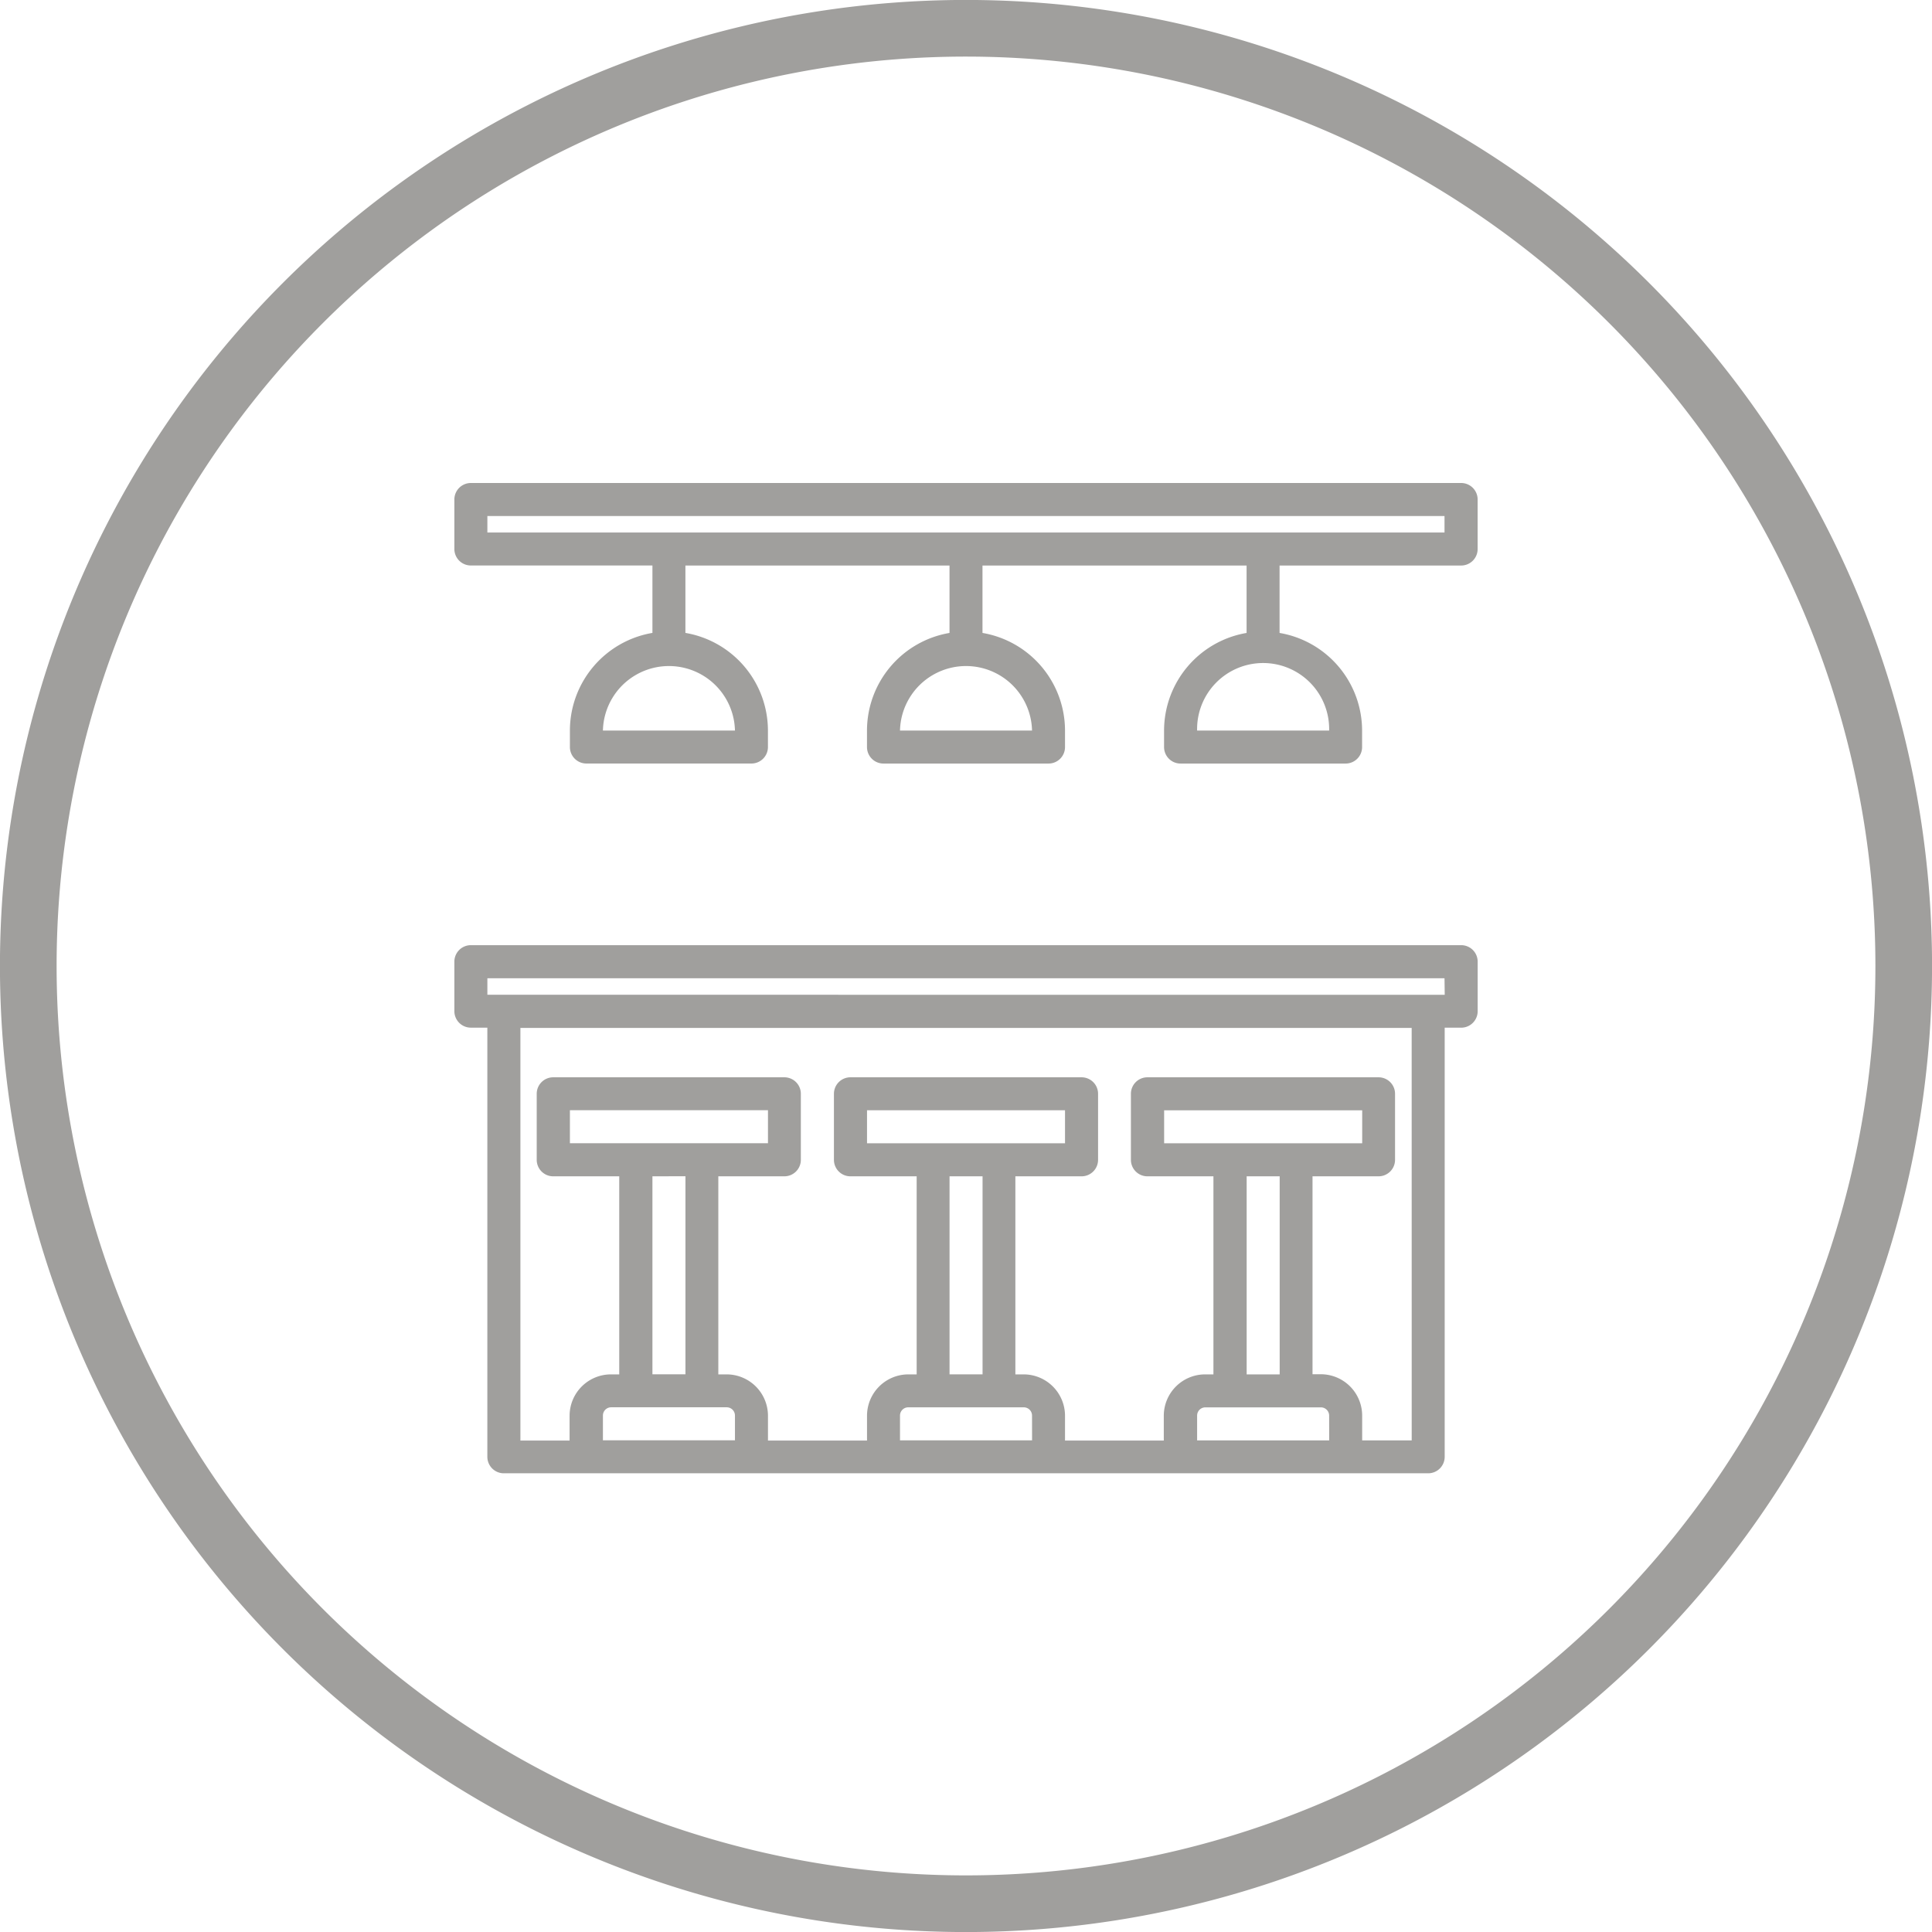 <svg xmlns="http://www.w3.org/2000/svg" width="56" height="56" viewBox="0 0 56 56">
  <g id="Group_605" data-name="Group 605" transform="translate(-161 -1522)">
    <path id="Path_194" data-name="Path 194" d="M47.8,8.2A28,28,0,0,0,8.2,47.8,28,28,0,0,0,47.8,8.2Zm-1.16,38.438A26.359,26.359,0,0,1,9.361,9.361,26.359,26.359,0,0,1,46.639,46.639Z" transform="translate(161 1522)" fill="#a09f9d"/>
    <g id="Group_507" data-name="Group 507" transform="translate(132.104 -63)">
      <path id="Path_276" data-name="Path 276" d="M37.183,240H8.478a.478.478,0,0,0-.478.478v1.435a.478.478,0,0,0,.478.478h.478v12.439a.478.478,0,0,0,.478.478H36.227a.478.478,0,0,0,.478-.478V242.392h.478a.478.478,0,0,0,.478-.478v-1.435A.478.478,0,0,0,37.183,240Zm-21.05,14.352H12.306v-.718a.239.239,0,0,1,.239-.239h3.349a.239.239,0,0,1,.239.239Zm-4.784-8.611v-.957H17.09v.957Zm3.349.957v5.741h-.957V246.7Zm10.047,7.655H20.917v-.718a.239.239,0,0,1,.239-.239h3.349a.239.239,0,0,1,.239.239Zm-4.784-8.611v-.957H25.7v.957Zm3.349.957v5.741h-.957V246.7Zm10.047,7.655H29.529v-.718a.239.239,0,0,1,.239-.239h3.349a.239.239,0,0,1,.239.239Zm-4.784-8.611v-.957h5.741v.957Zm3.349.957v5.741h-.957V246.7Zm3.827,7.655H34.313v-.718a1.2,1.2,0,0,0-1.2-1.2h-.239V246.7h1.914a.478.478,0,0,0,.478-.478v-1.914a.478.478,0,0,0-.478-.478h-6.7a.478.478,0,0,0-.478.478v1.914a.478.478,0,0,0,.478.478h1.914v5.741h-.239a1.2,1.2,0,0,0-1.2,1.2v.718H25.7v-.718a1.2,1.2,0,0,0-1.2-1.2h-.239V246.7H26.18a.478.478,0,0,0,.478-.478v-1.914a.478.478,0,0,0-.478-.478h-6.7a.478.478,0,0,0-.478.478v1.914a.478.478,0,0,0,.478.478H21.4v5.741h-.239a1.2,1.2,0,0,0-1.2,1.2v.718H17.09v-.718a1.2,1.2,0,0,0-1.2-1.2h-.239V246.7h1.914a.478.478,0,0,0,.478-.478v-1.914a.478.478,0,0,0-.478-.478h-6.7a.478.478,0,0,0-.478.478v1.914a.478.478,0,0,0,.478.478h1.914v5.741h-.239a1.2,1.2,0,0,0-1.2,1.2v.718H9.914v-11.96H35.748Zm.957-12.917H8.957v-.478H36.7Z" transform="translate(34.066 1372.396)" fill="#a09f9d"/>
      <path id="Path_277" data-name="Path 277" d="M37.183,16H8.478A.478.478,0,0,0,8,16.478v1.435a.478.478,0,0,0,.478.478h5.263v1.954a2.875,2.875,0,0,0-2.392,2.83v.478a.478.478,0,0,0,.478.478h4.784a.478.478,0,0,0,.478-.478v-.478a2.875,2.875,0,0,0-2.392-2.83V18.392h7.655v1.954a2.875,2.875,0,0,0-2.392,2.83v.478a.478.478,0,0,0,.478.478h4.784a.478.478,0,0,0,.478-.478v-.478a2.875,2.875,0,0,0-2.392-2.83V18.392h7.655v1.954a2.875,2.875,0,0,0-2.392,2.83v.478a.478.478,0,0,0,.478.478h4.784a.478.478,0,0,0,.478-.478v-.478a2.875,2.875,0,0,0-2.392-2.83V18.392h5.263a.478.478,0,0,0,.478-.478V16.478A.478.478,0,0,0,37.183,16Zm-21.05,7.176H12.306a1.914,1.914,0,0,1,3.827,0Zm8.611,0H20.917a1.914,1.914,0,0,1,3.827,0Zm8.611,0H29.529a1.914,1.914,0,1,1,3.827,0ZM36.7,17.435H8.957v-.478H36.7Z" transform="translate(34.066 1583)" fill="#a09f9d"/>
    </g>
  </g>
</svg>
